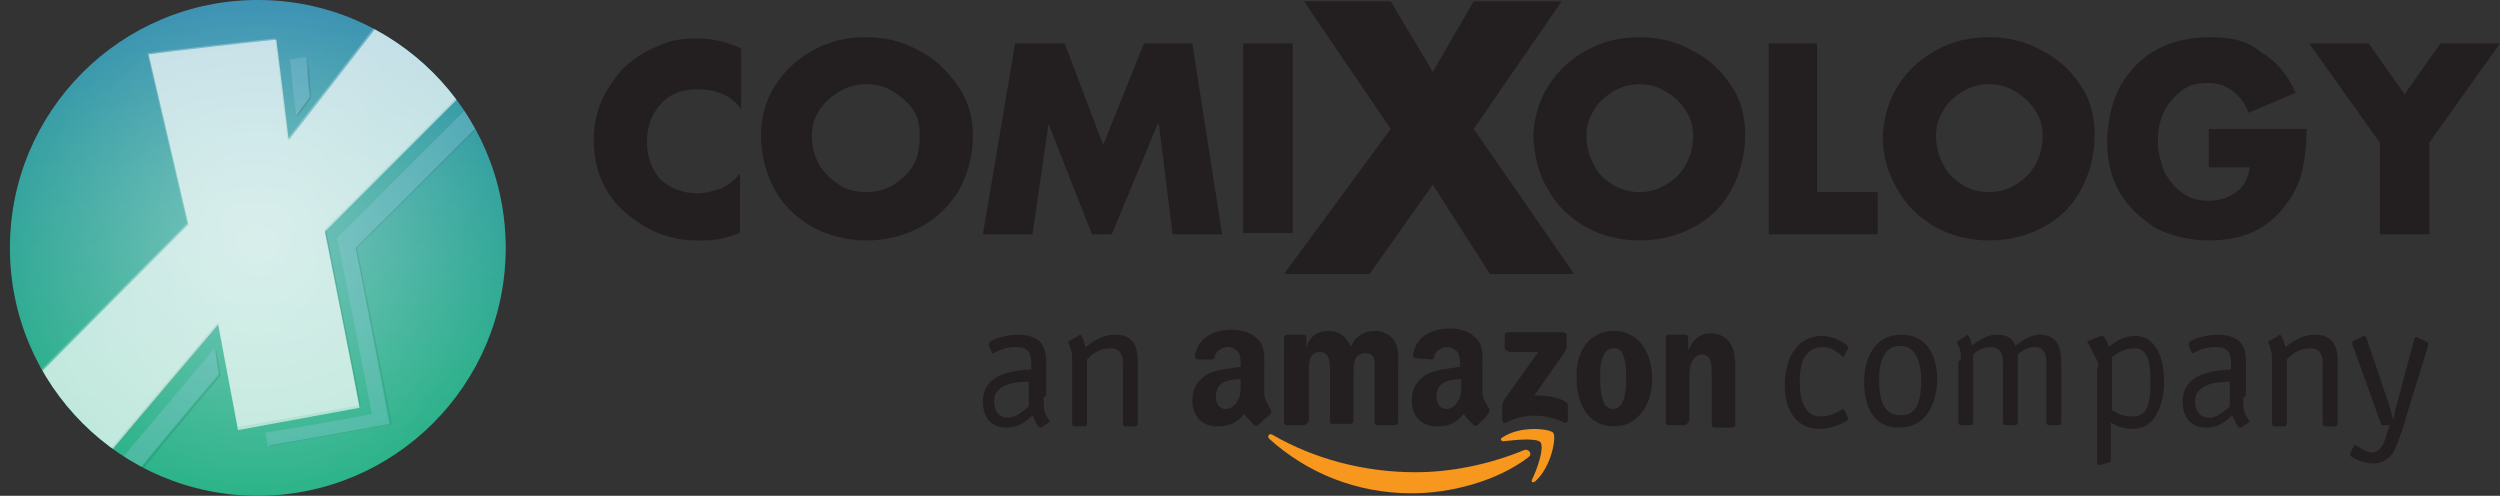 <?xml version="1.0" encoding="utf-8"?>
<!-- Generator: Adobe Illustrator 19.0.1, SVG Export Plug-In . SVG Version: 6.00 Build 0)  -->
<svg version="1.1" id="Layer_1"
  xmlns="http://www.w3.org/2000/svg"
  xmlns:xlink="http://www.w3.org/1999/xlink" x="0px" y="0px" viewBox="0 0 201.7 40" style="enable-background:new 0 0 201.7 40;" xml:space="preserve">
  <rect x="0" y="0" width="201.7" height="40" fill="#333333" stroke="none"/>
  <style type="text/css">
	.st0{clip-path:url(#SVGID_2_);}
	.st1{fill:url(#SVGID_3_);}
	.st2{fill:url(#White_Radial_gradient_3_);}
	.st3{clip-path:url(#White_Radial_gradient_4_);}
	.st4{opacity:0.26;fill:#FFFFFF;}
	.st5{opacity:0.26;}
	.st6{fill:#A1CEE6;}
	.st7{opacity:0.1;}
	.st8{opacity:0.6;}
	.st9{fill:#FFFFFF;}
	.st10{fill-rule:evenodd;clip-rule:evenodd;fill:#F7971D;}
	.st11{fill-rule:evenodd;clip-rule:evenodd;fill:#231F20;}
	.st12{fill:#231F20;}
  </style>
  <g>
    <defs>
      <circle id="SVGID_1_" cx="20.8" cy="20" r="20"/>
    </defs>
    <clipPath id="SVGID_2_">
      <use xlink:href="#SVGID_1_" style="overflow:visible;"/>
    </clipPath>
    <g class="st0">
      <g>
        <linearGradient id="SVGID_3_" gradientUnits="userSpaceOnUse" x1="20.923" y1="40.754" x2="20.923" y2="-2.197">
          <stop offset="0" style="stop-color:#29B386"/>
          <stop offset="0.272" style="stop-color:#2BAE8C"/>
          <stop offset="0.632" style="stop-color:#30A09D"/>
          <stop offset="1" style="stop-color:#378BB5"/>
        </linearGradient>
        <rect x="-0.6" y="-2.2" class="st1" width="43" height="43"/>
        <radialGradient id="White_Radial_gradient_3_" cx="20.753" cy="19.334" r="21.476" gradientUnits="userSpaceOnUse">
          <stop offset="0" style="stop-color:#FFFFFF;stop-opacity:0.38"/>
          <stop offset="1" style="stop-color:#FFFFFF;stop-opacity:0"/>
        </radialGradient>
        <rect id="White_Radial_gradient_1_" x="-0.7" y="-2.1" class="st2" width="43" height="43"/>
      </g>
      <g>
        <g>
          <defs>
            <path id="SVGID_4_" d="M7.5-2.2h27.1c4.4,0,7.9,3.5,7.9,7.9v27.1c0,4.4-3.5,7.9-7.9,7.9H7.5c-4.4,0-7.9-3.5-7.9-7.9V5.7
						C-0.4,1.3,3.2-2.2,7.5-2.2L7.5-2.2z"/>
          </defs>
          <clipPath id="SVGID_5_">
            <use xlink:href="#SVGID_4_" style="overflow:visible;"/>
          </clipPath>
        </g>
      </g>
    </g>
    <g class="st0">
      <defs>
        <rect id="White_Radial_gradient_2_" x="-0.6" y="-2.2" width="43" height="43"/>
      </defs>
      <clipPath id="White_Radial_gradient_4_">
        <use xlink:href="#White_Radial_gradient_2_" style="overflow:visible;"/>
      </clipPath>
      <g class="st3">
        <path class="st4" d="M30.2,2.2c-0.3,0.4-7,9-7,9L23,9.6c-0.1-0.9-0.6-4.9-0.8-6.5c-1.1,0.1-9.1,1-10.3,1.2
				C12.2,5.6,15.1,18,15.1,18l-0.3,0.3c0,0-18,18.1-20.7,20.8c3.2-0.6,14.2-2.5,14.6-2.6C9.1,36,17.6,26,17.6,26s1.4,7.4,1.6,8.5
				c1.1-0.2,8.7-1.6,9.8-1.8c-0.2-1.2-2.8-14.2-2.8-14.2s15.6-15.6,18-18C41.2,0.9,30.7,2.1,30.2,2.2z"/>
        <g class="st5">
          <path class="st6" d="M23.7,7.7l0.2,1.6c0,0,0.5-0.6,1.1-1.5c-0.2-1.5-0.2-1.9-0.3-3.2c-0.2,0-0.7,0.1-1.3,0.2
					C23.6,6.6,23.6,6.9,23.7,7.7z"/>
          <path class="st6" d="M17.3,28.1c0,0-7.2,8.6-7.5,8.9c-0.3,0.1-7.3,1.3-11.8,2.1c-0.6,0.6-1.1,1.1-1.4,1.4
					c3.2-0.6,14.2-2.5,14.6-2.6c0.2-0.3,4.1-5,6.4-7.7C17.5,29,17.3,28.1,17.3,28.1z"/>
          <path class="st6" d="M46.7,2.1C46,2.1,45.1,2.2,44,2.4c-4.4,4.4-16.8,16.8-16.8,16.8s2.6,13,2.8,14.2c-0.9,0.2-6,1.1-8.6,1.5
					c0.1,0.5,0.2,0.9,0.2,1.1c1.1-0.2,8.7-1.6,9.8-1.8C31.2,33.1,28.7,20,28.7,20S44.3,4.4,46.7,2.1z"/>
        </g>
        <g class="st7">
          <path d="M23,9.6l0.2,1.6c0,0,0,0,0.1-0.1L23,9.6c0-0.8-0.5-4.8-0.7-6.4c0,0-0.1,0-0.1,0C22.5,4.9,22.9,8.7,23,9.6z"/>
          <path d="M44.3,0.7c-0.1,0-0.1,0-0.2,0c-2.8,2.8-17.9,17.8-17.9,17.8s2.6,13,2.8,14.2c-1.1,0.2-8.4,1.5-9.7,1.7c0,0,0,0.1,0,0.1
					c1.1-0.2,8.7-1.6,9.8-1.8c-0.2-1.2-2.8-14.2-2.8-14.2S41.9,3,44.3,0.7z"/>
          <path d="M17.6,26c0,0-8.5,10-8.8,10.4c-0.4,0.1-10.9,2-14.4,2.6c-0.1,0.1-0.1,0.1-0.1,0.1c3.2-0.6,14.2-2.5,14.6-2.6
					c0.3-0.3,7.9-9.4,8.7-10.3C17.6,26.1,17.6,26,17.6,26z"/>
        </g>
        <g class="st7">
          <path d="M24.8,4.7C24.8,4.7,24.8,4.7,24.8,4.7c0.1,1.3,0,1.7,0.2,3.1C24.5,8.5,24.1,9,24,9.2l0,0.2c0,0,0.5-0.6,1.1-1.5
					C25,6.4,25,6,24.8,4.7z"/>
          <path d="M17.4,28.1C17.4,28.1,17.4,28.2,17.4,28.1c0,0.4,0.1,1.1,0.3,2.1c-2.3,2.7-6.2,7.4-6.4,7.7c-0.4,0.1-11,2-14.4,2.6
					c0,0-0.1,0.1-0.1,0.1C0,40,11,38,11.4,38c0.2-0.3,4.1-5,6.4-7.7C17.6,29,17.4,28.1,17.4,28.1z"/>
          <path d="M46.8,2.1c-0.1,0-0.1,0-0.2,0C44,4.8,28.7,20,28.7,20s2.6,13,2.8,14.2c-1.1,0.2-8.4,1.5-9.7,1.7c0,0,0,0.1,0,0.1
					c1.1-0.2,8.7-1.6,9.8-1.8c-0.2-1.2-2.8-14.2-2.8-14.2S44.4,4.5,46.8,2.1z"/>
        </g>
        <g class="st8">
          <g>
            <path class="st9" d="M30.3,2.3c-0.3,0.4-7,9-7,9l-0.2-1.6c-0.1-0.9-0.6-4.9-0.8-6.5c-1.1,0.1-9.1,1-10.3,1.2
						c0.3,1.3,3.2,13.7,3.2,13.7l-0.3,0.3c0,0-18,18.1-20.7,20.8c3.2-0.6,14.2-2.5,14.6-2.6c0.3-0.4,8.8-10.4,8.8-10.4
						s1.4,7.4,1.6,8.5c1.1-0.2,8.7-1.6,9.8-1.8c-0.2-1.2-2.8-14.2-2.8-14.2s15.6-15.6,18-18C41.3,1,30.7,2.2,30.3,2.3z"/>
          </g>
        </g>
      </g>
    </g>
  </g>
  <g>
    <g>
      <g>
        <g>
          <defs>
            <path id="SVGID_6_" d="M52.9,3.8c-1,0.4-1.9,1-2.7,1.8l0,0c-0.7,0.8-1.3,1.7-1.7,2.6l0,0c-0.4,1-0.6,2-0.6,3.1l0,0
						c0,2.3,0.8,4.3,2.5,5.8l0,0c0.8,0.7,1.7,1.3,2.7,1.7l0,0c1,0.4,2,0.6,3.1,0.6l0,0c0.6,0,1.2,0,1.8-0.1l0,0
						c0.5-0.1,1.1-0.3,1.7-0.5l0,0v-4.8c-0.4,0.5-0.9,0.9-1.5,1.2l0,0c-0.6,0.2-1.3,0.4-1.9,0.4l0,0c-1.2,0-2.2-0.4-3-1.1l0,0
						c-0.7-0.8-1.1-1.8-1.1-3l0,0c0-1.2,0.3-2.2,1.1-3.1l0,0c0.7-0.8,1.7-1.2,3-1.2l0,0c0.7,0,1.4,0.1,2,0.4l0,0
						c0.6,0.2,1.1,0.7,1.5,1.2l0,0V3.9c-1.1-0.5-2.3-0.8-3.6-0.8l0,0C54.9,3.1,53.9,3.3,52.9,3.8"/>
          </defs>
          <use xlink:href="#SVGID_6_" style="overflow:visible;fill:#231F20;"/>
          <clipPath id="SVGID_7_">
            <use xlink:href="#SVGID_6_" style="overflow:visible;"/>
          </clipPath>
        </g>
        <g>
          <defs>
            <path id="SVGID_8_" d="M67.7,14.9c-0.6-0.4-1.2-0.9-1.6-1.6l0,0c-0.4-0.7-0.6-1.5-0.6-2.4l0,0c0-0.7,0.2-1.4,0.6-2l0,0
						c0.4-0.6,0.9-1.1,1.6-1.5l0,0c0.6-0.4,1.4-0.6,2.2-0.6l0,0c0.8,0,1.6,0.2,2.2,0.6l0,0c0.6,0.4,1.2,0.9,1.6,1.5l0,0
						c0.4,0.6,0.5,1.3,0.5,2l0,0c0,0.9-0.1,1.7-0.5,2.4l0,0c-0.4,0.7-1,1.2-1.6,1.6l0,0c-0.6,0.4-1.4,0.6-2.2,0.6l0,0
						C69,15.5,68.3,15.3,67.7,14.9 M65.7,4c-1.3,0.7-2.3,1.6-3.1,2.8l0,0c-0.8,1.2-1.2,2.6-1.2,4.1l0,0c0,1.7,0.4,3.1,1.1,4.4l0,0
						c0.7,1.3,1.7,2.2,3,3l0,0c1.3,0.7,2.8,1.1,4.4,1.1l0,0c1.7,0,3.1-0.4,4.4-1.1l0,0c1.3-0.7,2.3-1.7,3.1-3l0,0
						c0.7-1.3,1.1-2.8,1.1-4.4l0,0c0-1.6-0.5-3-1.3-4.1l0,0C76.3,5.6,75.4,4.7,74,4l0,0c-1.3-0.7-2.7-1-4.2-1l0,0
						C68.4,3,67,3.3,65.7,4"/>
          </defs>
          <use xlink:href="#SVGID_8_" style="overflow:visible;fill:#231F20;"/>
          <clipPath id="SVGID_9_">
            <use xlink:href="#SVGID_8_" style="overflow:visible;"/>
          </clipPath>
        </g>
        <g>
          <defs>
            <polygon id="SVGID_10_" points="92.3,3.5 89,11.7 85.9,3.5 81.9,3.5 79.3,18.9 83.3,18.9 84.6,10 88.1,18.9 89.7,18.9 93.4,10
						93.5,10 94.6,18.9 98.6,18.9 96.2,3.5 					"/>
          </defs>
          <use xlink:href="#SVGID_10_" style="overflow:visible;fill:#231F20;"/>
          <clipPath id="SVGID_11_">
            <use xlink:href="#SVGID_10_" style="overflow:visible;"/>
          </clipPath>
        </g>
        <g>
          <defs>
            <rect id="SVGID_12_" x="100.3" y="3.5" width="4" height="15.3"/>
          </defs>
          <use xlink:href="#SVGID_12_" style="overflow:visible;fill:#231F20;"/>
          <clipPath id="SVGID_13_">
            <use xlink:href="#SVGID_12_" style="overflow:visible;"/>
          </clipPath>
        </g>
        <g>
          <defs>
            <polygon id="SVGID_14_" points="118.9,0.1 115.6,5.8 112.2,0.1 105.2,0.1 112.2,10.4 103.6,22.1 110.5,22.1 115.6,14.9
						120.2,22.1 127,22.1 118.9,10.4 126,0.1 					"/>
          </defs>
          <use xlink:href="#SVGID_14_" style="overflow:visible;fill:#231F20;"/>
          <clipPath id="SVGID_15_">
            <use xlink:href="#SVGID_14_" style="overflow:visible;"/>
          </clipPath>
        </g>
        <g>
          <defs>
            <path id="SVGID_16_" d="M130.1,14.9c-0.6-0.4-1.2-0.9-1.5-1.6l0,0c-0.4-0.7-0.6-1.5-0.6-2.4l0,0c0-0.7,0.2-1.4,0.6-2l0,0
						c0.3-0.6,0.9-1.1,1.5-1.5l0,0c0.7-0.4,1.4-0.6,2.2-0.6l0,0c0.8,0,1.5,0.2,2.1,0.6l0,0c0.7,0.4,1.2,0.9,1.6,1.5l0,0
						c0.4,0.6,0.6,1.3,0.6,2l0,0c0,0.9-0.2,1.7-0.6,2.4l0,0c-0.4,0.7-0.9,1.2-1.6,1.6l0,0c-0.6,0.4-1.4,0.6-2.1,0.6l0,0
						C131.5,15.5,130.8,15.3,130.1,14.9 M128.1,4c-1.3,0.7-2.3,1.6-3.1,2.8l0,0c-0.8,1.2-1.2,2.6-1.3,4.1l0,0
						c0.1,1.7,0.4,3.1,1.2,4.4l0,0c0.7,1.3,1.7,2.2,3,3l0,0c1.3,0.7,2.7,1.1,4.4,1.1l0,0c1.7,0,3.1-0.4,4.4-1.1l0,0
						c1.3-0.7,2.3-1.7,3-3l0,0c0.7-1.3,1.1-2.8,1.1-4.4l0,0c0-1.6-0.4-3-1.2-4.1l0,0c-0.8-1.2-1.8-2.1-3.2-2.8l0,0
						c-1.3-0.7-2.7-1-4.1-1l0,0C130.8,3,129.4,3.3,128.1,4"/>
          </defs>
          <use xlink:href="#SVGID_16_" style="overflow:visible;fill:#231F20;"/>
          <clipPath id="SVGID_17_">
            <use xlink:href="#SVGID_16_" style="overflow:visible;"/>
          </clipPath>
        </g>
        <g>
          <defs>
            <polygon id="SVGID_18_" points="142.7,3.5 142.7,18.9 151.5,18.9 151.5,15.5 146.6,15.5 146.6,3.5 					"/>
          </defs>
          <use xlink:href="#SVGID_18_" style="overflow:visible;fill:#231F20;"/>
          <clipPath id="SVGID_19_">
            <use xlink:href="#SVGID_18_" style="overflow:visible;"/>
          </clipPath>
        </g>
        <g>
          <defs>
            <path id="SVGID_20_" d="M158.3,14.9c-0.6-0.4-1.2-0.9-1.5-1.6l0,0c-0.4-0.7-0.6-1.5-0.6-2.4l0,0c0-0.7,0.2-1.4,0.6-2l0,0
						c0.3-0.6,0.9-1.1,1.5-1.5l0,0c0.7-0.4,1.4-0.6,2.2-0.6l0,0c0.8,0,1.5,0.2,2.1,0.6l0,0c0.7,0.4,1.2,0.9,1.6,1.5l0,0
						c0.4,0.6,0.6,1.3,0.6,2l0,0c0,0.9-0.2,1.7-0.6,2.4l0,0c-0.4,0.7-0.9,1.2-1.6,1.6l0,0c-0.6,0.4-1.4,0.6-2.1,0.6l0,0
						C159.7,15.5,158.9,15.3,158.3,14.9 M156.3,4c-1.3,0.7-2.3,1.6-3.1,2.8l0,0c-0.8,1.2-1.2,2.6-1.3,4.1l0,0c0,1.7,0.4,3.1,1.2,4.4
						l0,0c0.7,1.3,1.7,2.2,3,3l0,0c1.3,0.7,2.7,1.1,4.4,1.1l0,0c1.7,0,3.1-0.4,4.4-1.1l0,0c1.3-0.7,2.3-1.7,3-3l0,0
						c0.7-1.3,1.1-2.8,1.1-4.4l0,0c0-1.6-0.4-3-1.2-4.1l0,0c-0.8-1.2-1.8-2.1-3.2-2.8l0,0c-1.3-0.7-2.7-1-4.1-1l0,0
						C159,3,157.6,3.3,156.3,4"/>
          </defs>
          <use xlink:href="#SVGID_20_" style="overflow:visible;fill:#231F20;"/>
          <clipPath id="SVGID_21_">
            <use xlink:href="#SVGID_20_" style="overflow:visible;"/>
          </clipPath>
        </g>
        <g>
          <defs>
            <path id="SVGID_22_" d="M174,4c-1.3,0.7-2.2,1.7-2.9,2.9l0,0c-0.7,1.2-1,2.7-1.1,4.3l0,0c0,1.7,0.3,3.1,1,4.3l0,0
						c0.7,1.2,1.7,2.1,2.9,2.9l0,0c1.2,0.6,2.7,1,4.3,1l0,0c1.3,0,2.5-0.2,3.6-0.7l0,0c1.1-0.5,2-1.3,2.7-2.3l0,0
						c0.7-0.9,1.1-1.9,1.3-2.9l0,0c0.2-1,0.3-2,0.3-3.1l0,0h-7.9v3.1h3.3c-0.1,0.9-0.5,1.6-1.1,2l0,0c-0.5,0.4-1.3,0.7-2.2,0.7l0,0
						c-0.9,0-1.6-0.2-2.2-0.7l0,0c-0.6-0.4-1.1-1.1-1.4-1.7l0,0c-0.3-0.8-0.5-1.6-0.5-2.3l0,0c0-0.8,0.1-1.6,0.4-2.3l0,0
						c0.3-0.7,0.8-1.3,1.4-1.8l0,0c0.6-0.5,1.3-0.7,2.2-0.7l0,0c0.8,0,1.5,0.2,2.1,0.7l0,0c0.5,0.4,1,1,1.2,1.7l0,0l3.8-1.6
						c-0.6-1.5-1.6-2.6-2.8-3.3l0,0C181.4,3.3,180,3,178.4,3l0,0C176.7,3,175.3,3.3,174,4"/>
          </defs>
          <use xlink:href="#SVGID_22_" style="overflow:visible;fill:#231F20;"/>
          <clipPath id="SVGID_23_">
            <use xlink:href="#SVGID_22_" style="overflow:visible;"/>
          </clipPath>
        </g>
        <g>
          <defs>
            <polygon id="SVGID_24_" points="196.9,3.5 194,7.6 191.1,3.5 186.3,3.5 192,11.5 192,18.9 196,18.9 196,11.5 201.7,3.5
						"/>
          </defs>
          <use xlink:href="#SVGID_24_" style="overflow:visible;fill:#231F20;"/>
          <clipPath id="SVGID_25_">
            <use xlink:href="#SVGID_24_" style="overflow:visible;"/>
          </clipPath>
        </g>
      </g>
    </g>
  </g>
  <g>
    <g>
      <g>
        <path class="st10" d="M123.3,36.9c-2.5,1.9-6.2,2.9-9.4,2.9c-4.4,0-8.4-1.6-11.5-4.4c-0.2-0.2,0-0.5,0.3-0.3
				c3.3,1.9,7.3,3,11.5,3c2.8,0,5.9-0.6,8.8-1.8C123.3,36.2,123.7,36.6,123.3,36.9z"/>
        <path class="st10" d="M124.3,35.7c-0.3-0.4-2.1-0.2-3-0.1c-0.2,0-0.3-0.2-0.1-0.3c1.5-1,3.8-0.7,4.1-0.4c0.3,0.3-0.1,2.7-1.4,3.9
				c-0.2,0.2-0.4,0.1-0.3-0.1C124,37.9,124.6,36.2,124.3,35.7z"/>
      </g>
      <g>
        <path class="st11" d="M121.4,28.1v-1c0-0.2,0.1-0.3,0.3-0.3l4.4,0c0.1,0,0.3,0.1,0.3,0.3l0,0.9c0,0.1-0.1,0.3-0.3,0.6l-2.3,3.3
				c0.9,0,1.8,0.1,2.5,0.5c0.2,0.1,0.2,0.2,0.2,0.4v1.1c0,0.1-0.2,0.3-0.3,0.2c-1.4-0.7-3.2-0.8-4.7,0c-0.2,0.1-0.3-0.1-0.3-0.2v-1
				c0-0.2,0-0.4,0.2-0.7l2.7-3.8l-2.3,0C121.5,28.3,121.4,28.2,121.4,28.1z"/>
        <path class="st11" d="M105.2,34.3h-1.4c-0.1,0-0.2-0.1-0.2-0.2l0-6.9c0-0.1,0.1-0.2,0.3-0.2l1.3,0c0.1,0,0.2,0.1,0.2,0.2V28h0
				c0.3-0.9,0.9-1.3,1.8-1.3c0.8,0,1.4,0.4,1.8,1.3c0.3-0.9,1.1-1.3,1.9-1.3c0.6,0,1.2,0.2,1.6,0.8c0.4,0.6,0.3,1.4,0.3,2.2l0,4.4
				c0,0.1-0.1,0.2-0.3,0.2h-1.4c-0.1,0-0.2-0.1-0.2-0.2l0-3.7c0-0.3,0-1,0-1.3c-0.1-0.5-0.4-0.6-0.8-0.6c-0.3,0-0.7,0.2-0.8,0.6
				c-0.1,0.4-0.1,0.9-0.1,1.3V34c0,0.1-0.1,0.2-0.3,0.2h-1.4c-0.1,0-0.2-0.1-0.2-0.2l0-3.7c0-0.8,0.1-1.9-0.8-1.9
				c-1,0-0.9,1.1-0.9,1.9l0,3.7C105.4,34.2,105.3,34.3,105.2,34.3z"/>
        <path class="st11" d="M130.2,26.7c2,0,3.1,1.7,3.1,3.9c0,2.1-1.2,3.8-3.1,3.8c-2,0-3-1.7-3-3.9C127.1,28.4,128.2,26.7,130.2,26.7
				z M130.2,28.1c-1,0-1.1,1.4-1.1,2.2c0,0.8,0,2.7,1,2.7c1,0,1.1-1.5,1.1-2.4c0-0.6,0-1.3-0.2-1.8
				C130.9,28.3,130.6,28.1,130.2,28.1z"/>
        <path class="st11" d="M135.9,34.3h-1.3c-0.1,0-0.2-0.1-0.2-0.2l0-6.9c0-0.1,0.1-0.2,0.3-0.2l1.3,0c0.1,0,0.2,0.1,0.2,0.2v1.1h0
				c0.4-0.9,0.9-1.4,1.8-1.4c0.6,0,1.2,0.2,1.6,0.8c0.4,0.6,0.4,1.5,0.4,2.2v4.4c0,0.1-0.1,0.2-0.3,0.2h-1.4c-0.1,0-0.2-0.1-0.2-0.2
				v-3.8c0-0.8,0.1-1.9-0.8-1.9c-0.3,0-0.6,0.2-0.8,0.6c-0.2,0.4-0.2,0.8-0.2,1.3V34C136.1,34.2,136,34.3,135.9,34.3z"/>
        <path class="st11" d="M117.9,31c0,0.5,0,1-0.3,1.4c-0.2,0.4-0.6,0.6-0.9,0.6c-0.5,0-0.8-0.4-0.8-1c0-1.2,1-1.4,2-1.4V31z
				 M119.2,34.3c-0.1,0.1-0.2,0.1-0.3,0c-0.4-0.4-0.5-0.5-0.8-0.9c-0.7,0.8-1.3,1-2.2,1c-1.1,0-2-0.7-2-2.1c0-1.1,0.6-1.8,1.4-2.2
				c0.7-0.3,1.8-0.4,2.5-0.5v-0.2c0-0.3,0-0.7-0.2-1c-0.2-0.2-0.5-0.4-0.8-0.4c-0.5,0-1,0.3-1.1,0.8c0,0.1-0.1,0.2-0.2,0.2l-1.3-0.1
				c-0.1,0-0.2-0.1-0.2-0.3c0.3-1.6,1.7-2.1,3-2.1c0.7,0,1.5,0.2,2,0.7c0.7,0.6,0.6,1.4,0.6,2.3v2.1c0,0.6,0.3,0.9,0.5,1.3
				c0.1,0.1,0.1,0.3,0,0.4C120,33.6,119.5,34,119.2,34.3L119.2,34.3z"/>
        <path class="st11" d="M100.1,31c0,0.5,0,1-0.3,1.4c-0.2,0.4-0.6,0.6-0.9,0.6c-0.5,0-0.8-0.4-0.8-1c0-1.2,1-1.4,2-1.4V31z
				 M101.5,34.3c-0.1,0.1-0.2,0.1-0.3,0c-0.4-0.4-0.5-0.5-0.8-0.9c-0.7,0.8-1.3,1-2.2,1c-1.1,0-2-0.7-2-2.1c0-1.1,0.6-1.8,1.4-2.2
				c0.7-0.3,1.8-0.4,2.5-0.5v-0.2c0-0.3,0-0.7-0.2-1c-0.2-0.2-0.5-0.4-0.8-0.4c-0.5,0-1,0.3-1.1,0.8c0,0.1-0.1,0.2-0.2,0.2L96.6,29
				c-0.1,0-0.2-0.1-0.2-0.3c0.3-1.6,1.7-2.1,3-2.1c0.7,0,1.5,0.2,2,0.7c0.7,0.6,0.6,1.4,0.6,2.3v2.1c0,0.6,0.3,0.9,0.5,1.3
				c0.1,0.1,0.1,0.3,0,0.4C102.3,33.6,101.8,34,101.5,34.3L101.5,34.3z"/>
      </g>
    </g>
    <g>
      <path class="st12" d="M84.2,32c0,0.9,0,1.1,0.2,1.5c0.1,0.2,0.3,0.5,0.3,0.5c0,0.1-0.1,0.1-0.1,0.1l-0.6,0.4c-0.1,0-0.1,0-0.1,0
			c-0.2,0-0.5-0.8-0.6-1c-0.2,0.2-0.9,1-2.1,1c-1.2,0-1.9-0.8-1.9-2.1c0-2.5,3-2.5,3.9-2.6v-0.5c0-0.9-0.3-1.3-1.3-1.3
			c-1,0-1.7,0.5-1.8,0.5c0,0-0.1,0-0.1-0.1l-0.2-0.5c0-0.1,0-0.1,0-0.2c0-0.3,1.4-0.7,2.3-0.7c1.7,0,2.3,0.8,2.3,2.1V32z M83,30.8
			c-0.6,0-2.8,0-2.8,1.6c0,0.6,0.3,1.3,1.1,1.3c0.8,0,1.4-0.7,1.7-0.9V30.8z"/>
      <path class="st12" d="M91.8,34.2c0,0.1-0.1,0.2-0.2,0.2h-0.8c-0.1,0-0.2-0.1-0.2-0.2v-4.9c0-0.6-0.2-1.2-1-1.2
			c-1,0-1.6,0.6-1.9,0.9v5.2c0,0.1-0.1,0.2-0.2,0.2h-0.8c-0.1,0-0.2-0.1-0.2-0.2v-5.1c0-0.5,0-0.6-0.1-0.9c-0.1-0.4-0.2-0.5-0.2-0.6
			c0,0,0-0.1,0.1-0.1l0.7-0.4c0,0,0.1-0.1,0.1-0.1c0.3,0,0.4,0.9,0.5,1c0.5-0.4,1.3-1,2.4-1c1.6,0,1.8,1.2,1.8,2.2V34.2z"/>
      <path class="st12" d="M149.1,33.7c0,0,0,0.1,0,0.1c0,0.2-1.2,0.8-2.3,0.8c-1.8,0-2.8-1.4-2.8-3.5c0-2.5,1.2-4,3-4
			c1,0,2.1,0.7,2.1,0.9c0,0,0,0.1,0,0.1l-0.3,0.6c0,0,0,0.1-0.1,0.1c-0.1,0-0.7-0.8-1.6-0.8c-1.4,0-1.9,1.1-1.9,2.8
			c0,1.3,0.3,2.8,1.7,2.8c1,0,1.7-0.6,1.8-0.6c0,0,0.1,0,0.1,0.1L149.1,33.7z"/>
      <path class="st12" d="M153.2,34.5c-2,0-2.8-1.6-2.8-3.7c0-2,0.9-3.8,3-3.8c2,0,2.9,1.6,2.9,3.7C156.2,32.8,155.3,34.5,153.2,34.5z
			 M155,30.7c0-1.4-0.4-2.8-1.7-2.8c-1.3,0-1.7,1.3-1.7,2.7c0,1.7,0.4,2.9,1.7,2.9C154.6,33.6,155,32.4,155,30.7z"/>
      <path class="st12" d="M158.2,29.1c0-0.3,0-0.7-0.1-1c-0.1-0.3-0.2-0.4-0.2-0.5c0,0,0-0.1,0.1-0.1l0.6-0.4c0,0,0.1-0.1,0.1-0.1
			c0.2,0,0.4,0.8,0.4,0.9c0.4-0.4,1.3-0.9,1.9-0.9c1,0,1.4,0.3,1.6,0.9c0.4-0.3,1.2-0.9,1.9-0.9c1.6,0,1.8,1.2,1.8,2.2v4.9
			c0,0.1-0.1,0.2-0.2,0.2h-0.8c-0.1,0-0.2-0.1-0.2-0.2v-4.9c0-0.6-0.2-1.2-0.9-1.2c-0.7,0-1.2,0.4-1.4,0.6v5.5
			c0,0.1-0.1,0.2-0.2,0.2h-0.8c-0.1,0-0.2-0.1-0.2-0.2v-4.9c0-0.6-0.2-1.2-1-1.2c-0.7,0-1.2,0.4-1.4,0.6v5.5c0,0.1-0.1,0.2-0.2,0.2
			h-0.8c-0.1,0-0.2-0.1-0.2-0.2V29.1z"/>
      <path class="st12" d="M169.3,29.6c0-0.6-0.4-0.9-0.6-1.5c-0.1-0.2-0.3-0.5-0.3-0.5c0-0.1,0.1-0.1,0.1-0.1l1-0.4c0.1,0,0.1,0,0.1,0
			c0.2,0,0.5,0.6,0.5,0.9c0.4-0.3,1.1-0.9,2.2-0.9c1.6,0,2.3,1.8,2.3,3.6c0,2.1-0.8,3.9-2.5,3.9c-0.9,0-1.4-0.3-1.8-0.5v3
			c0,0.1,0,0.2-0.1,0.2l-0.7,0.2c-0.1,0-0.1,0-0.2,0c-0.1,0-0.1-0.1-0.1-0.2V29.6z M170.4,33.1c0.5,0.3,0.9,0.5,1.7,0.5
			c1.3,0,1.4-1.4,1.4-2.9c0-1.2-0.1-2.6-1.3-2.6c-0.8,0-1.4,0.4-1.8,0.7V33.1z"/>
      <path class="st12" d="M181,32c0,0.9,0,1.1,0.2,1.5c0.1,0.2,0.3,0.5,0.3,0.5c0,0.1-0.1,0.1-0.1,0.1l-0.6,0.4c-0.1,0-0.1,0-0.1,0
			c-0.2,0-0.5-0.8-0.6-1c-0.2,0.2-0.9,1-2.1,1c-1.2,0-1.9-0.8-1.9-2.1c0-2.5,3-2.5,3.9-2.6v-0.5c0-0.9-0.3-1.3-1.3-1.3
			c-1,0-1.7,0.5-1.8,0.5c0,0-0.1,0-0.1-0.1l-0.2-0.5c0-0.1,0-0.1,0-0.2c0-0.3,1.4-0.7,2.3-0.7c1.7,0,2.3,0.8,2.3,2.1V32z
			 M179.9,30.8c-0.6,0-2.8,0-2.8,1.6c0,0.6,0.3,1.3,1.1,1.3c0.8,0,1.4-0.7,1.7-0.9V30.8z"/>
      <path class="st12" d="M188.6,34.2c0,0.1-0.1,0.2-0.2,0.2h-0.8c-0.1,0-0.2-0.1-0.2-0.2v-4.9c0-0.6-0.2-1.2-1-1.2
			c-1,0-1.6,0.6-1.9,0.9v5.2c0,0.1-0.1,0.2-0.2,0.2h-0.8c-0.1,0-0.2-0.1-0.2-0.2v-5.1c0-0.5,0-0.6-0.1-0.9c-0.1-0.4-0.2-0.5-0.2-0.6
			c0,0,0-0.1,0.1-0.1l0.7-0.4c0,0,0.1-0.1,0.1-0.1c0.3,0,0.4,0.9,0.5,1c0.5-0.4,1.3-1,2.4-1c1.6,0,1.8,1.2,1.8,2.2V34.2z"/>
      <path class="st12" d="M194.2,33.4c-0.2,0.8-0.6,2-1,2.9c-0.3,0.6-0.9,1.1-1.7,1.1c-0.8,0-1.9-0.5-1.9-0.7c0,0,0-0.1,0-0.1l0.3-0.6
			c0,0,0.1-0.1,0.1-0.1c0.2,0,0.7,0.6,1.4,0.6c0.5,0,0.9-0.5,1.1-1.3l0.3-0.9h-0.5c-0.1,0-0.2,0-0.2-0.1l-2.3-6.4c0-0.1,0-0.1,0-0.2
			c0-0.1,0.1-0.1,0.1-0.1l0.6-0.3c0.1,0,0.1-0.1,0.2-0.1c0.1,0,0.1,0,0.2,0.1l1.9,5.6c0.1,0.4,0.2,0.8,0.3,1.1h0
			c0.1-0.4,0.1-0.7,0.2-1l1.5-5.6c0-0.1,0.1-0.1,0.2-0.1c0.1,0,0.1,0,0.2,0.1l0.6,0.3c0.1,0,0.1,0,0.1,0.1c0,0.1,0,0.1,0,0.2
			L194.2,33.4z"/>
    </g>
  </g>
</svg>
